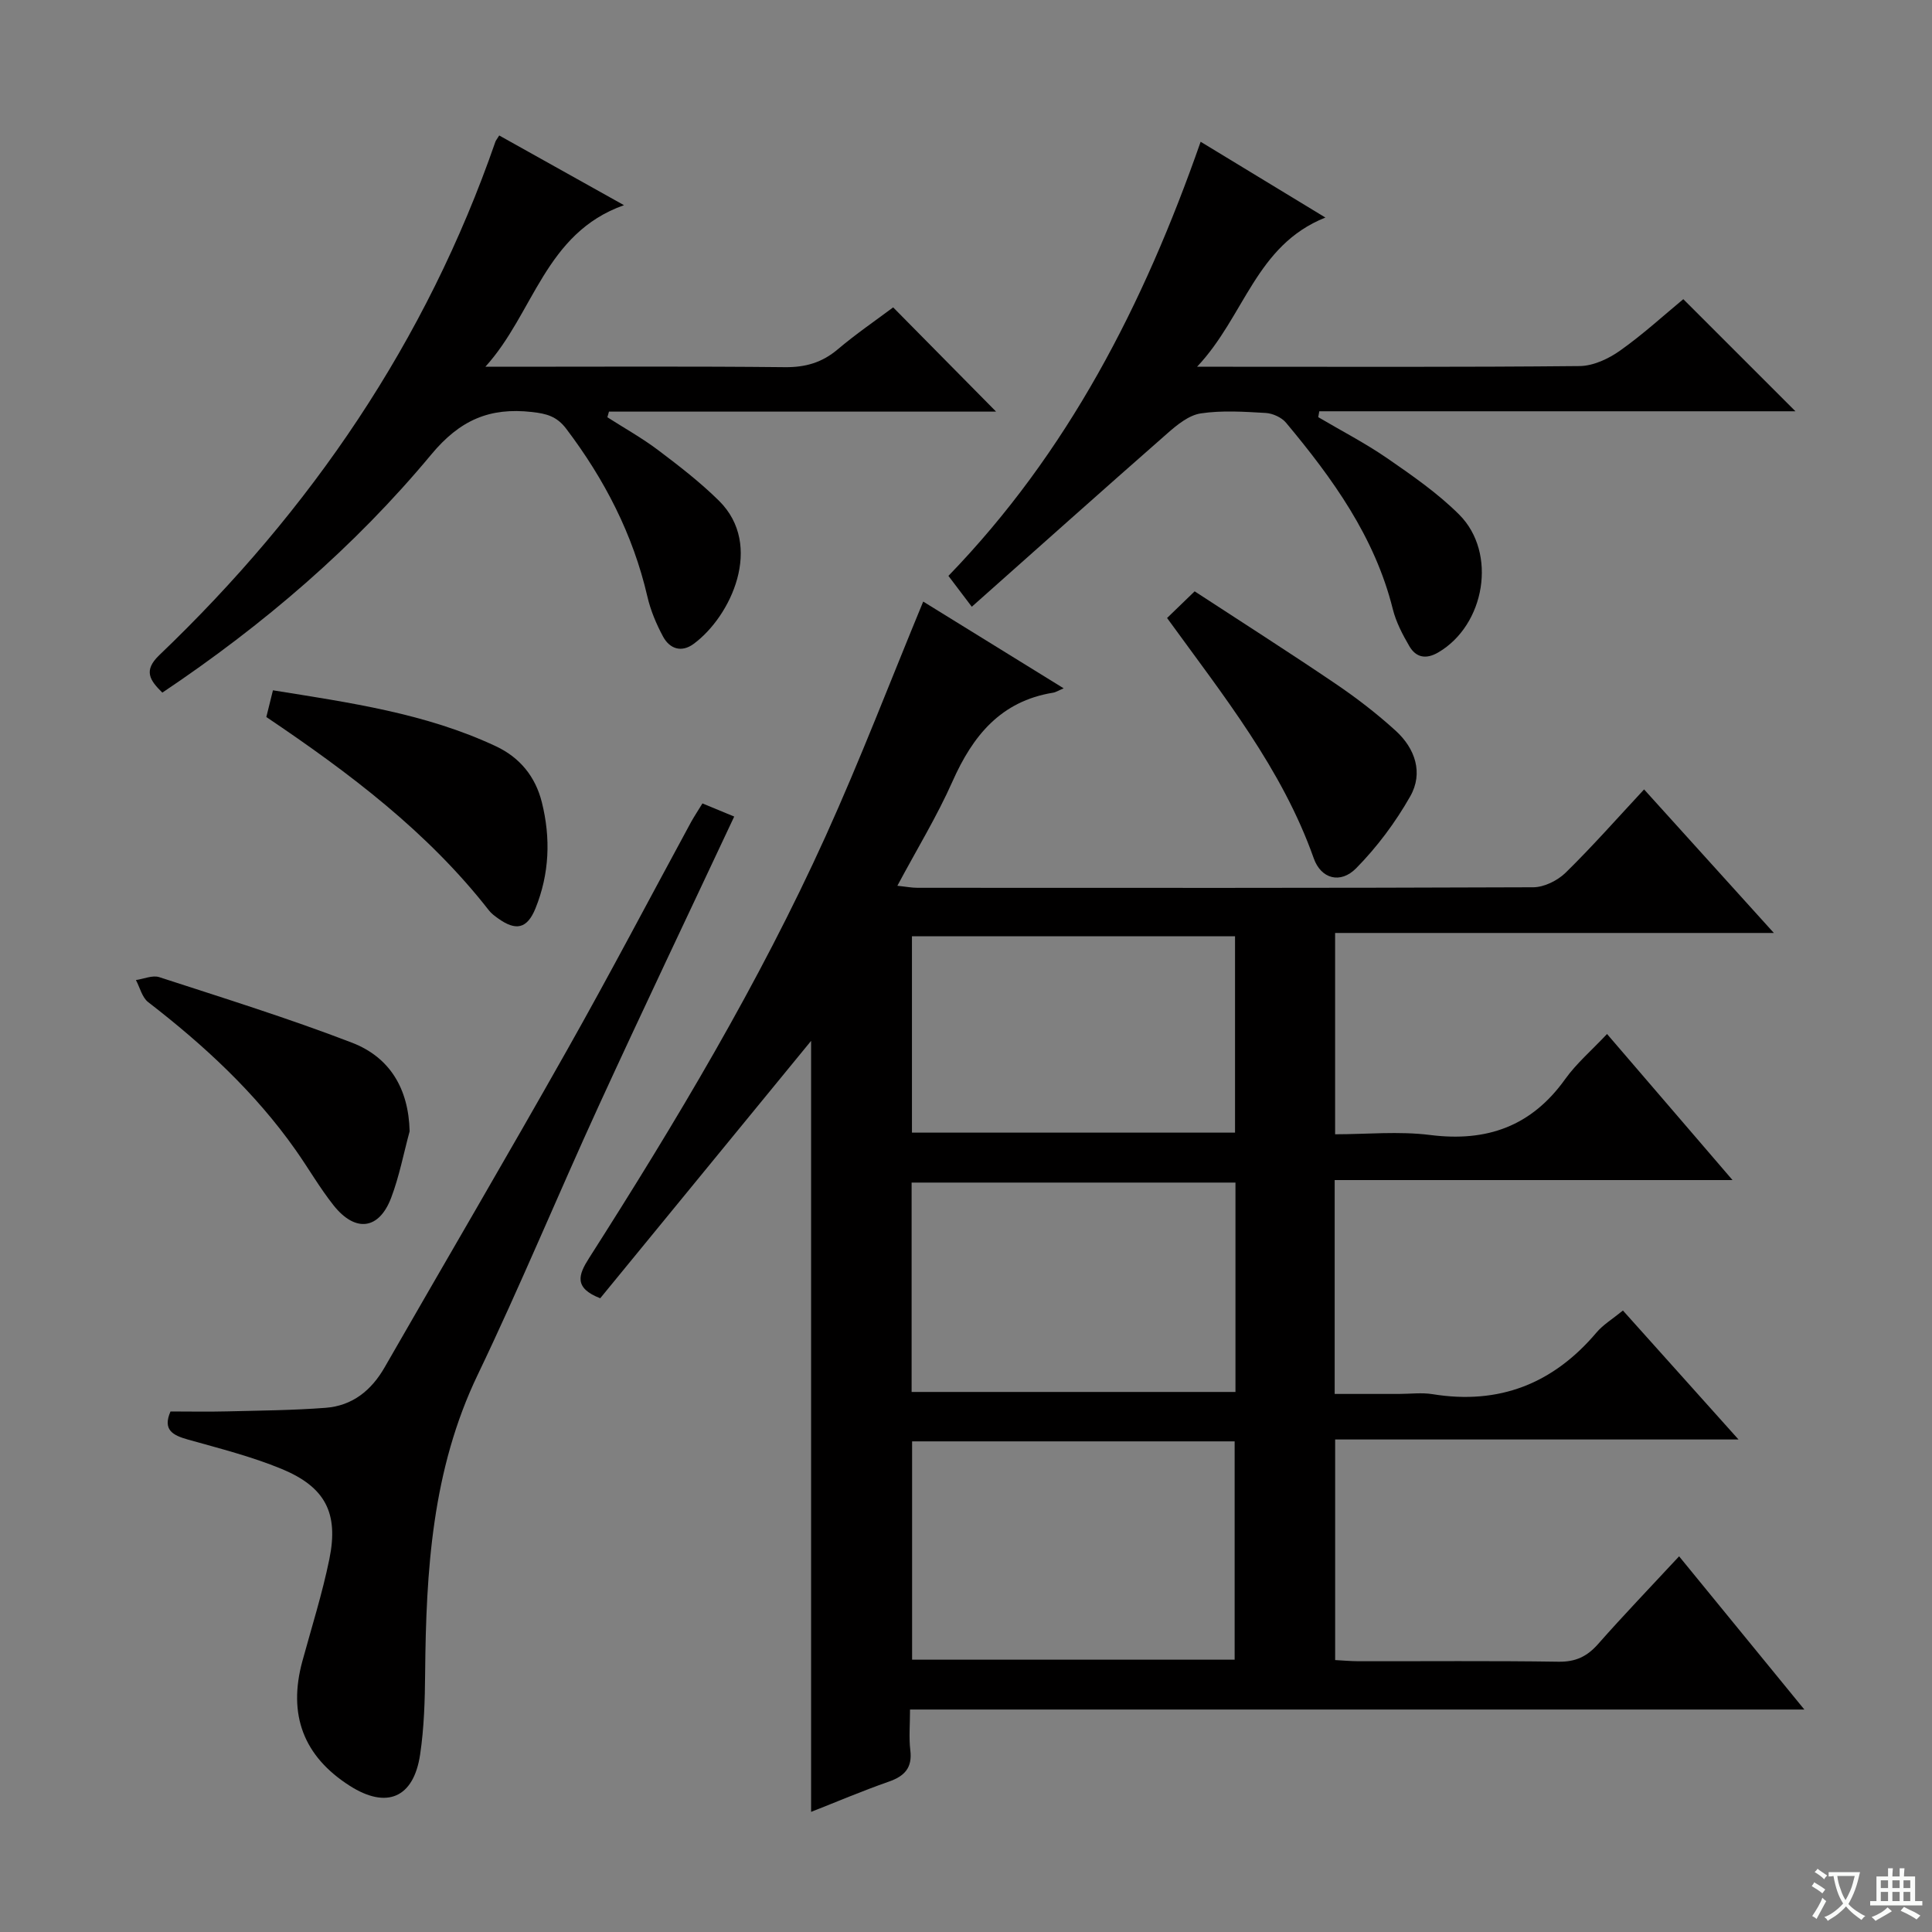 <svg enable-background="new 0 0 400 400" viewBox="0 0 400 400" xmlns="http://www.w3.org/2000/svg"><rect x="0" y="0" width="400" height="400" fill="#808080" stroke="none"/><path d="m377.9 391.2c-.2.3-.4.5-.6.8-.7-.6-1.4-1-2.2-1.5.2-.3.4-.5.5-.8.6.4 1.4.8 2.3 1.5zm-1.8 6.1c-.2-.2-.5-.4-.9-.6.4-.6.8-1.2 1.2-1.9s.7-1.3.9-1.9c.3.3.5.5.8.7-.7 1.3-1.4 2.6-2 3.7zm2.2-9c-.3.3-.5.5-.6.8-.6-.6-1.3-1.1-2-1.5.3-.3.5-.5.6-.7.6.5 1.3.9 2 1.4zm.3.2v-.9h2 4.5c-.3 1.3-.6 2.5-1 3.6s-.9 2.1-1.4 3c.4.5 1 1 1.6 1.4s1.2.8 1.9 1.1c-.3.2-.5.4-.8.8-.4-.3-1-.7-1.6-1.2s-1.2-1.1-1.6-1.6c-.5.6-1.1 1.1-1.7 1.6s-1.4.9-2.1 1.4c-.1-.3-.3-.5-.7-.8.6-.2 1.2-.5 1.9-1s1.4-1.1 2-1.8c-.5-.8-.9-1.6-1.2-2.5s-.6-2-.8-3.2c-.4.1-.7.1-1 .1zm2.5 2.7c.3 1 .7 1.7 1 2.2.3-.5.6-1.1 1-2s.6-1.9.9-3h-3.2-.4c.1.9.3 1.8.7 2.8z" fill="#fafbfa"/><path d="m396.5 388.5v1.5 3.6h1.5v.9c-.4 0-1 0-1.7 0h-7.9c-.5 0-.9 0-1.2 0v-.9h1.3v-3.5c0-.7 0-1.2 0-1.6h2.4c0-.8 0-1.4 0-1.7h1c0 .3-.1.8-.1 1.7h1.5c0-.8 0-1.4 0-1.7h1c0 .3-.1.9-.1 1.7zm-8.2 9.2c-.2-.3-.5-.5-.8-.8.8-.3 1.4-.6 1.9-.9s1-.7 1.4-1.1c.3.3.6.5.9.8-1.6 1-2.8 1.6-3.4 2zm2.6-6.8v-1.6h-1.5v1.6zm0 2.7v-1.9h-1.5v1.9zm2.4-2.7v-1.6h-1.5v1.6zm0 2.7v-1.9h-1.5v1.9zm.2 2 .7-.8c.4.2.9.5 1.6.8s1.3.7 1.8 1c-.3.3-.5.5-.8.8-.4-.3-1.5-1-3.3-1.8zm2-4.7v-1.6h-1.4v1.6zm0 2.7v-1.9h-1.4v1.9z" fill="#fafbfa"/><g fill="#010000"><path d="m347.64 322.22c8.7 10.64 16.98 20.76 25.93 31.72-62.22 0-123.41 0-185.16 0 0 3.16-.25 5.82.06 8.41.45 3.67-1.19 5.38-4.48 6.53-5.47 1.91-10.81 4.19-16.06 6.25 0-53.46 0-106.73 0-159.63-14.37 17.55-29.07 35.48-43.66 53.29-5.52-2.14-4.51-4.87-2.32-8.3 17.98-28.19 35.16-56.86 48.98-87.35 7.19-15.87 13.42-32.17 20.21-48.59 9.23 5.7 18.95 11.7 29.08 17.96-1.08.45-1.62.82-2.22.91-10.79 1.76-16.59 8.89-20.79 18.35-3.22 7.25-7.39 14.07-11.42 21.62 1.75.18 2.96.42 4.17.42 42.49.02 84.99.06 127.48-.11 2.28-.01 5.05-1.4 6.72-3.03 5.56-5.45 10.72-11.31 16.23-17.23 8.89 9.83 17.46 19.31 26.87 29.72-30.86 0-60.67 0-90.84 0v41.68c6.52 0 13.2-.67 19.69.15 11.75 1.48 20.97-1.81 27.95-11.58 2.3-3.22 5.4-5.87 8.66-9.33 8.67 10.09 16.92 19.7 25.98 30.24-28.1 0-55.1 0-82.37 0v44.28h13.29c2.33 0 4.72-.32 6.99.05 13.79 2.24 24.97-2.18 33.93-12.77 1.37-1.62 3.29-2.77 5.47-4.55 3.92 4.37 7.76 8.66 11.6 12.94 3.86 4.31 7.72 8.61 12.33 13.76-28.43 0-55.78 0-83.51 0v45.67c1.57.08 3.17.23 4.78.24 13.83.02 27.66-.11 41.49.1 3.52.05 5.88-1.08 8.15-3.64 5.29-6 10.83-11.76 16.79-18.18zm-158.8-23.8v45.2h66.78c0-15.19 0-30.07 0-45.2-22.38 0-44.44 0-66.78 0zm66.95-53.58c-22.59 0-44.78 0-67.05 0v43.35h67.05c0-14.55 0-28.69 0-43.35zm-.09-50.99c-22.53 0-44.72 0-66.89 0v40.65h66.89c0-13.6 0-26.88 0-40.65z"/><path d="m103.36 28.05c8.35 4.66 16.57 9.26 25.83 14.43-16.4 5.79-18.66 22.41-28.7 33.45h5.05c18.99 0 37.99-.11 56.98.09 4.25.04 7.67-.95 10.91-3.68 3.8-3.22 7.94-6.04 11.49-8.7 7.21 7.3 14.27 14.45 21.31 21.58-26.22 0-53.18 0-80.15 0-.11.39-.22.78-.33 1.17 3.52 2.25 7.19 4.3 10.52 6.81 4.36 3.29 8.73 6.66 12.6 10.49 9.33 9.24 2.44 23.96-5.26 29.62-2.51 1.85-4.95 1.04-6.33-1.51-1.4-2.6-2.59-5.43-3.25-8.3-2.98-12.87-8.86-24.24-16.79-34.72-1.97-2.6-4.09-3.14-7.11-3.48-8.75-.98-14.9 1.64-20.85 8.81-15.91 19.14-34.75 35.28-55.67 49.29-2.58-2.54-3.99-4.54-.64-7.75 31.41-30.02 55.28-65.01 69.58-106.26.1-.32.34-.57.81-1.34z"/><path d="m201.2 125.62c-2.03-2.68-3.29-4.35-4.84-6.39 24.7-25.52 40.41-56.09 52.22-89.88 8.54 5.19 16.66 10.12 25.83 15.69-14.47 5.77-16.69 20.42-26.57 30.89h6.23c24.33 0 48.66.1 72.98-.14 2.82-.03 5.97-1.5 8.34-3.18 4.72-3.33 9.01-7.27 13.12-10.67 7.79 7.79 15.3 15.3 23.22 23.21-32.81 0-65.7 0-98.59 0-.07.41-.14.82-.21 1.22 4.78 2.82 9.74 5.38 14.3 8.52 5.18 3.58 10.45 7.23 14.88 11.65 7.93 7.93 5.35 22.89-4.34 28.54-2.54 1.48-4.6 1.06-5.97-1.28-1.41-2.41-2.76-4.99-3.43-7.67-3.73-14.98-12.47-27.06-22.11-38.61-.92-1.1-2.74-1.93-4.19-2.02-4.48-.26-9.06-.57-13.46.09-2.46.37-4.88 2.34-6.88 4.1-13.49 11.83-26.86 23.79-40.53 35.93z"/><path d="m145.43 166.34c2.43 1 4.39 1.81 6.58 2.72-9.43 20.1-18.85 39.84-27.97 59.72-8.52 18.57-16.32 37.47-25.15 55.88-9.44 19.67-10.68 40.53-10.87 61.72-.05 5.63-.21 11.33-1.04 16.88-1.34 9.01-6.95 11.33-14.57 6.47-9.57-6.11-12.83-14.71-9.81-25.79 1.92-7.03 4.13-14.01 5.59-21.14 1.95-9.53-.82-14.92-9.87-18.67-6.25-2.58-12.89-4.25-19.43-6.09-3.14-.89-5.25-2-3.59-5.81 3.9 0 7.85.08 11.8-.02 6.79-.17 13.59-.22 20.35-.74 5.51-.43 9.44-3.59 12.19-8.39 12.57-21.9 25.36-43.68 37.77-65.68 8.82-15.63 17.16-31.53 25.72-47.3.65-1.15 1.38-2.25 2.3-3.76z"/><path d="m241.63 127.95c1.87-1.81 3.52-3.41 5.71-5.52 9.74 6.36 19.5 12.58 29.08 19.07 4.39 2.97 8.64 6.24 12.55 9.8 4.02 3.66 5.75 8.73 3.01 13.56-3.05 5.38-6.87 10.51-11.21 14.91-3.25 3.29-7.27 2.19-8.77-2.06-6.56-18.52-18.65-33.6-30.37-49.76z"/><path d="m55.14 148.45c.48-1.94.87-3.52 1.37-5.53 15.88 2.56 31.61 4.75 46.19 11.6 4.93 2.32 8.15 6.26 9.48 11.57 1.87 7.45 1.57 14.86-1.32 21.99-1.73 4.25-4.06 4.71-7.76 2.05-.67-.48-1.37-.99-1.87-1.64-12.67-16.23-28.85-28.43-46.09-40.04z"/><path d="m84.81 234.22c-1.25 4.6-2.14 9.34-3.83 13.78-2.51 6.61-7.42 7.22-11.92 1.55-2.88-3.63-5.2-7.69-7.88-11.49-8.41-11.94-19-21.7-30.5-30.58-1.27-.98-1.71-3.02-2.54-4.57 1.62-.23 3.44-1.06 4.84-.6 13.36 4.35 26.8 8.53 39.9 13.57 7.81 3.01 11.72 9.5 11.93 18.34z"/></g></svg>